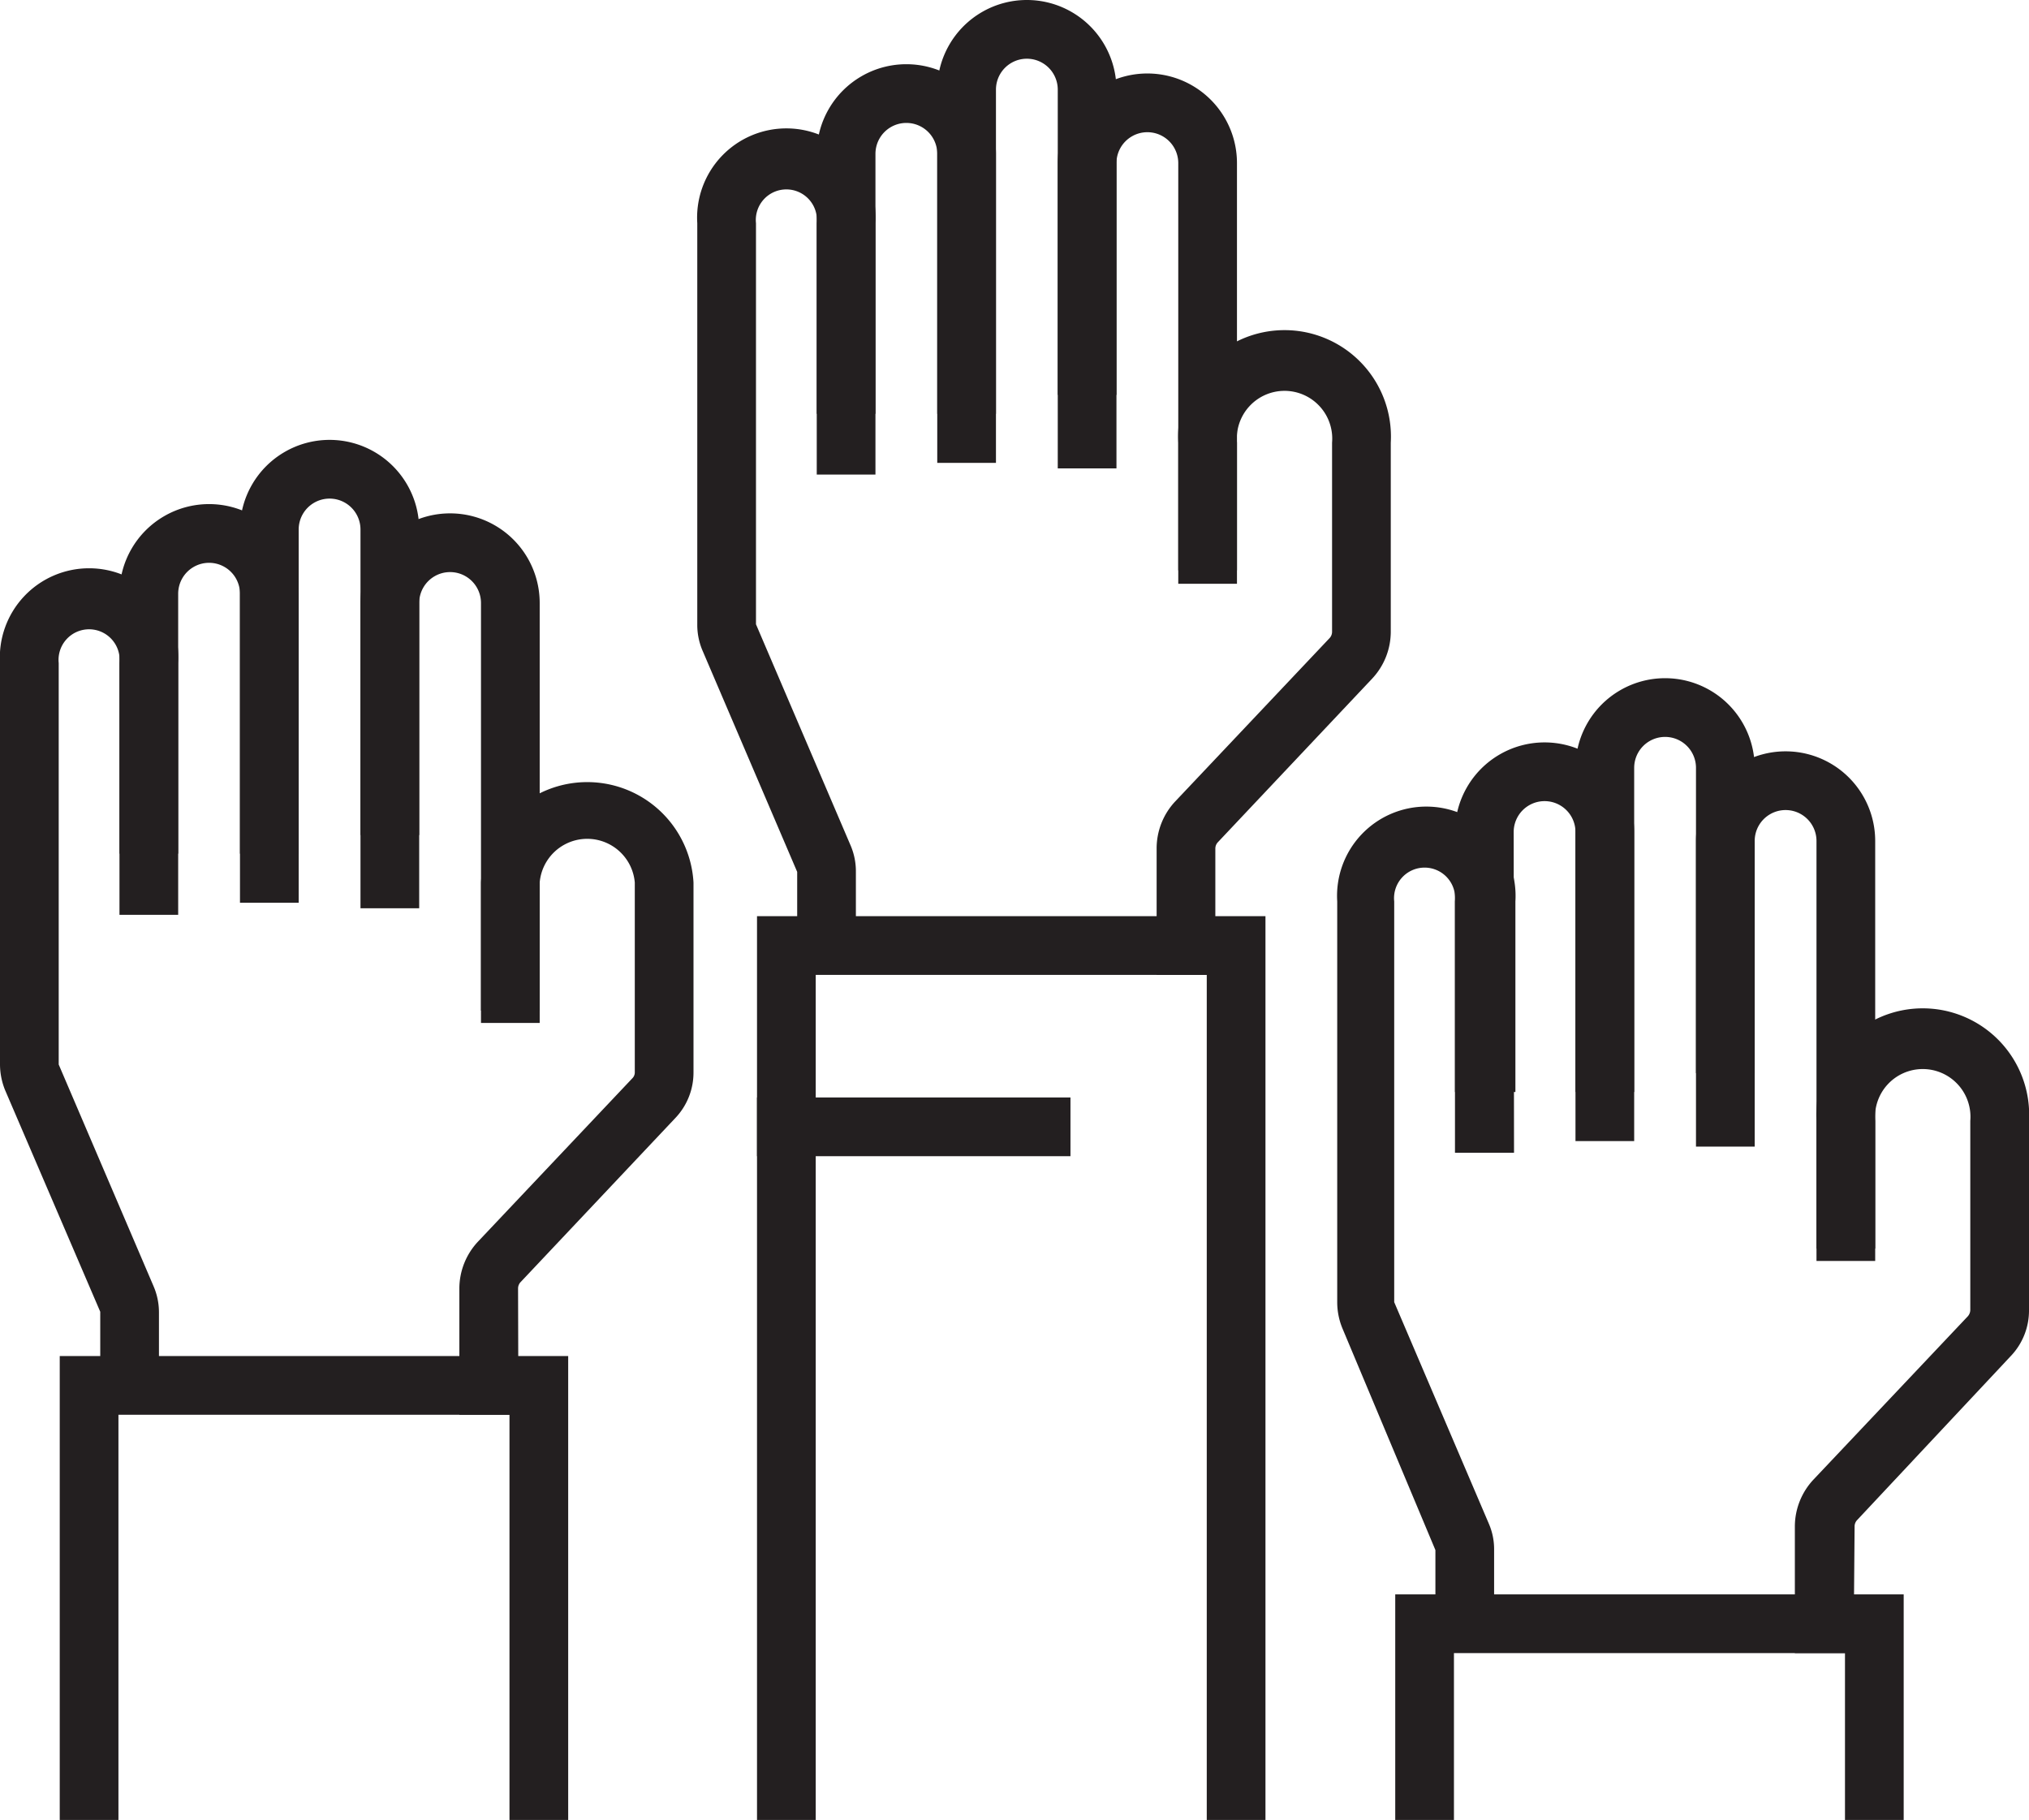 <svg id="Service" xmlns="http://www.w3.org/2000/svg" viewBox="0 0 59.1 53"><defs><style>.cls-1{fill:#231f20;}</style></defs><title>hands</title><path class="cls-1" d="M39.3,44.39H37.59V40.71a2,2,0,0,1,.54-1.37l4.5-4.76a.27.27,0,0,0,.07-.18V28.89a1.39,1.39,0,1,0-2.77,0V33H38.22V28.89a3.1,3.1,0,1,1,6.19,0V34.4a2,2,0,0,1-.54,1.36l-4.49,4.76a.27.27,0,0,0-.08.19Z" transform="translate(-3.9 -16)"/><path class="cls-1" d="M28.83,44.26H27.12V41.39l-2.76-6.45a1.91,1.91,0,0,1-.15-.76V22.5a2.6,2.6,0,1,1,5.19,0v5.55H27.69V22.5a.89.89,0,1,0-1.77,0V34.18l2.76,6.45a1.91,1.91,0,0,1,.15.76Z" transform="translate(-3.9 -16)"/><path class="cls-1" d="M39.93,32.61H38.22V20.75a.9.9,0,1,0-1.8,0v8.89H34.71V20.75a2.61,2.61,0,0,1,5.22,0Z" transform="translate(-3.9 -16)"/><path class="cls-1" d="M32.91,28.05H31.2V18.61a2.61,2.61,0,0,1,5.22,0V27.5H34.71V18.61a.9.9,0,1,0-1.8,0Z" transform="translate(-3.9 -16)"/><path class="cls-1" d="M29.4,29.82H27.69V20.48a2.61,2.61,0,1,1,5.22,0v9H31.2v-9a.9.9,0,0,0-1.8,0Z" transform="translate(-3.9 -16)"/><polygon class="cls-1" points="36.86 53 35.15 53 35.15 28.39 23.76 28.39 23.76 53 22.05 53 22.05 26.68 36.86 26.68 36.86 53"/><rect class="cls-1" x="22.05" y="31.96" width="9.13" height="1.71"/><path class="cls-1" d="M19,57.2H17.28V53.52a2,2,0,0,1,.55-1.37l4.49-4.75a.24.24,0,0,0,.07-.18V41.7a1.39,1.39,0,0,0-2.77,0v4.09H17.91V41.7a3.1,3.1,0,0,1,6.19,0v5.52a1.92,1.92,0,0,1-.54,1.35l-4.49,4.76a.27.27,0,0,0-.08.19Z" transform="translate(-3.9 -16)"/><path class="cls-1" d="M8.53,57.07H6.82V54.2L4.05,47.75A2,2,0,0,1,3.9,47V35.31a2.6,2.6,0,1,1,5.19,0v5.55H7.38V35.31a.89.89,0,1,0-1.77,0V47l2.76,6.45a1.92,1.92,0,0,1,.16.76Z" transform="translate(-3.9 -16)"/><path class="cls-1" d="M19.62,45.43H17.91V33.56a.9.9,0,1,0-1.8,0v8.89H14.4V33.56a2.61,2.61,0,1,1,5.22,0Z" transform="translate(-3.9 -16)"/><path class="cls-1" d="M12.6,40.86H10.89V31.42a2.61,2.61,0,1,1,5.22,0v8.9H14.4v-8.9a.9.9,0,1,0-1.8,0Z" transform="translate(-3.9 -16)"/><path class="cls-1" d="M9.09,42.64H7.38V33.29a2.61,2.61,0,0,1,5.22,0v9H10.89v-9a.9.9,0,0,0-1.8,0Z" transform="translate(-3.9 -16)"/><polygon class="cls-1" points="16.55 53 14.84 53 14.84 41.2 3.45 41.2 3.45 53 1.74 53 1.74 39.49 16.55 39.49 16.55 53"/><path class="cls-1" d="M57.89,64.14H56.18V60.45a2,2,0,0,1,.54-1.36l4.5-4.76a.29.29,0,0,0,.07-.18V48.64a1.39,1.39,0,1,0-2.77,0v4.08H56.81V48.64a3.1,3.1,0,1,1,6.19,0v5.51a1.92,1.92,0,0,1-.54,1.35L58,60.26a.27.27,0,0,0-.08.19Z" transform="translate(-3.9 -16)"/><path class="cls-1" d="M47.42,64H45.71V61.14L43,54.68a2,2,0,0,1-.15-.76V42.25a2.6,2.6,0,1,1,5.19,0V47.8H46.28V42.25a.89.89,0,1,0-1.77,0V53.92l2.76,6.46a1.87,1.87,0,0,1,.15.76Z" transform="translate(-3.9 -16)"/><path class="cls-1" d="M58.52,52.36H56.81V40.49a.9.9,0,1,0-1.8,0v8.9H53.3v-8.9a2.61,2.61,0,0,1,5.22,0Z" transform="translate(-3.9 -16)"/><path class="cls-1" d="M51.5,47.8H49.79V38.36a2.61,2.61,0,0,1,5.22,0v8.89H53.3V38.36a.9.9,0,1,0-1.8,0Z" transform="translate(-3.9 -16)"/><path class="cls-1" d="M48,49.57H46.28V40.23a2.61,2.61,0,0,1,5.22,0v9H49.79v-9a.9.9,0,0,0-1.8,0Z" transform="translate(-3.9 -16)"/><polygon class="cls-1" points="55.45 53 53.74 53 53.74 48.14 42.35 48.14 42.35 53 40.64 53 40.64 46.43 55.45 46.43 55.45 53"/></svg>